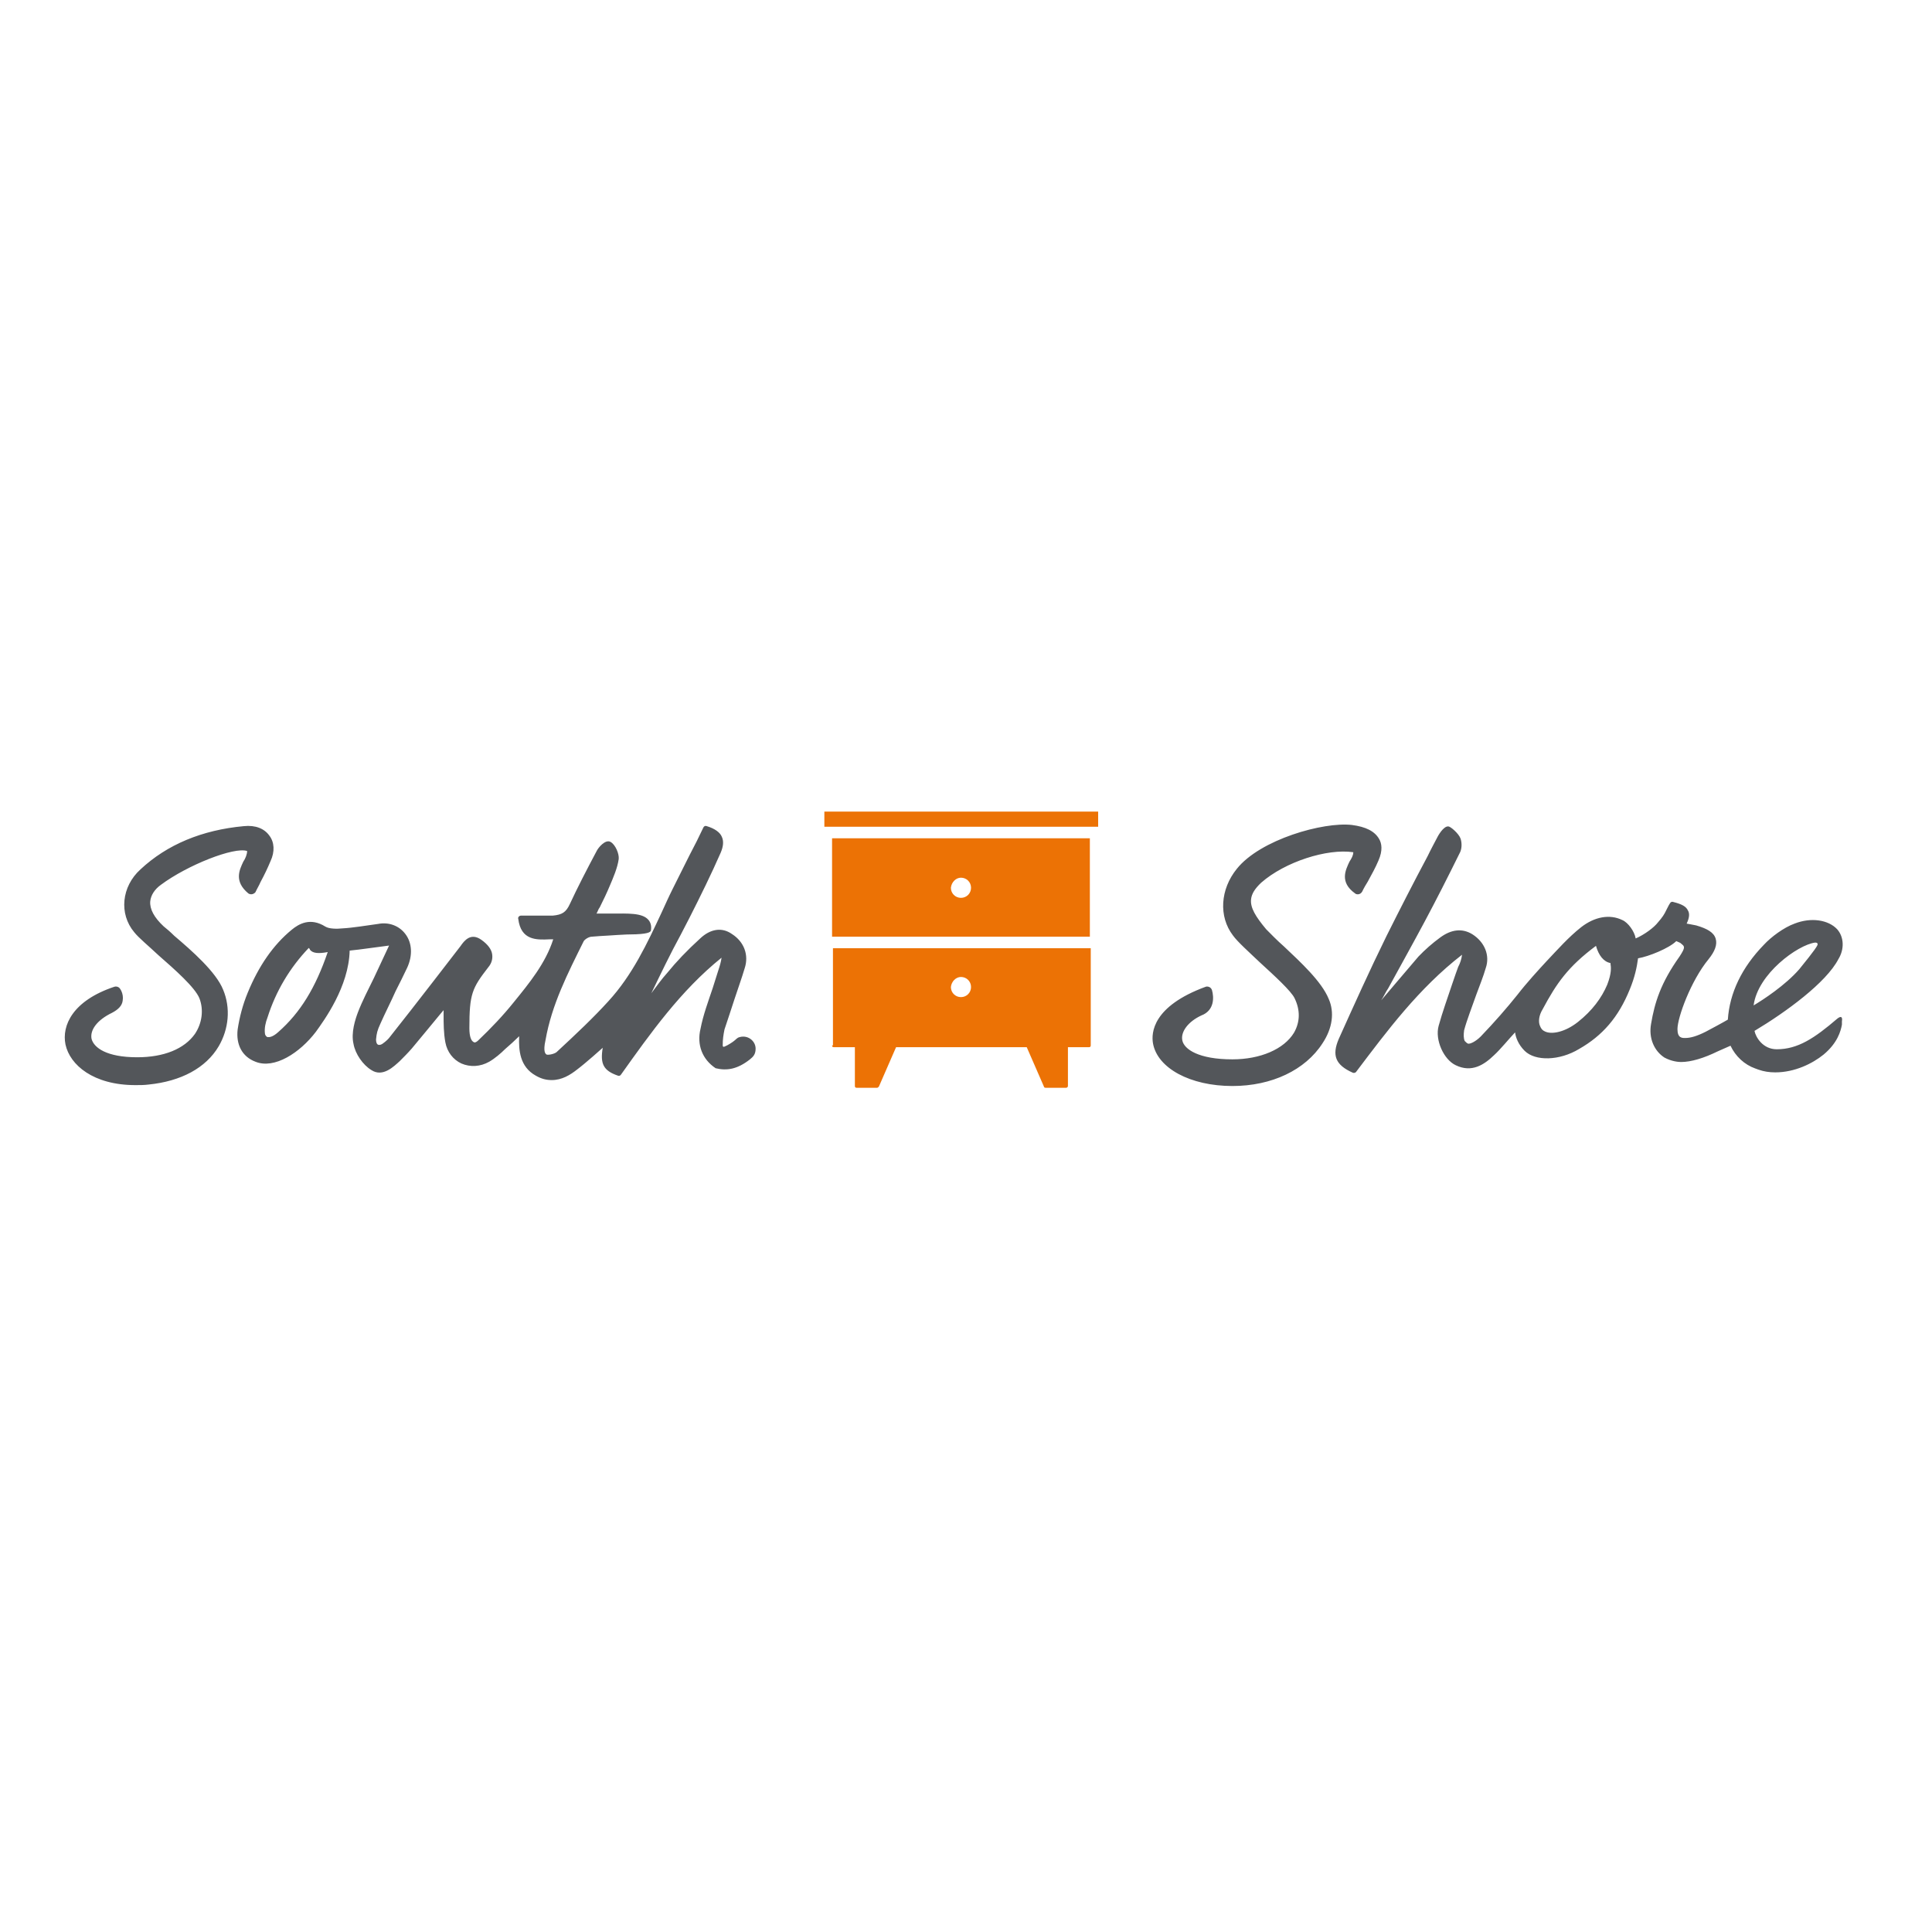 <?xml version="1.0" encoding="utf-8"?>
<!-- Generator: Adobe Illustrator 19.0.0, SVG Export Plug-In . SVG Version: 6.00 Build 0)  -->
<svg version="1.1" id="layer" xmlns="http://www.w3.org/2000/svg" xmlns:xlink="http://www.w3.org/1999/xlink" x="0px" y="0px"
	 viewBox="-153 -46 652 652" style="enable-background:new -153 -46 652 652;" xml:space="preserve">
<style type="text/css">
	.st0{fill:#EC7205;}
	.st1{fill:#53565A;}
</style>
<path class="st0" d="M127.8,306.8c0,0.4,0.2,0.6,0.6,0.6h7.1v13.1c0,0.4,0.2,0.6,0.6,0.6h6.9c0.2,0,0.4-0.2,0.6-0.4l5.8-13.3h44.1
	l5.8,13.3c0,0.2,0.2,0.4,0.6,0.4h6.9c0.2,0,0.6-0.2,0.6-0.6v-13.1h7.1c0.4,0,0.6-0.2,0.6-0.6V274h-87v32.8H127.8z M171.3,283.7
	c1.9,0,3.4,1.5,3.4,3.4c0,1.9-1.5,3.4-3.4,3.4c-1.9,0-3.4-1.5-3.4-3.4C168.1,285.2,169.6,283.7,171.3,283.7z M127.8,236.9v33.2h87
	v-33.2H127.8z M171.3,250.2c1.9,0,3.4,1.5,3.4,3.4c0,1.9-1.5,3.4-3.4,3.4c-1.9,0-3.4-1.5-3.4-3.4
	C168.1,251.7,169.6,250.2,171.3,250.2z M125.2,227.9h92.4v5.1h-92.4V227.9z"/>
<path class="st1" d="M-42.4,275.3c-4.1,12-9.2,20.4-16.7,27c-2.1,1.9-3.2,1.7-3.6,1.7c-0.6-0.2-0.9-0.9-0.9-1.3
	c-0.2-1.7,0.2-3.6,0.9-5.4c2.8-8.8,7.5-16.7,13.9-23.4c0.2,0.2,0.4,0.4,0.4,0.6C-47.5,275.7-45.6,275.9-42.4,275.3z M100.1,311.5
	c1.1-0.9,1.9-1.7,1.9-3.6c0-2.6-2.6-4.7-5.4-3.9c-0.9,0.2-1.3,0.9-1.9,1.3c-0.2,0.2-2.1,1.5-3.2,1.9c-0.4,0.2-0.6,0-0.6-0.4
	c0-2.1,0.2-3.4,0.6-5.4c1.1-3.4,2.4-7.1,3.4-10.3c1.1-3.4,2.4-6.9,3.4-10.3c1.5-4.5-0.2-9-4.3-11.6c-3.4-2.4-7.3-1.7-10.7,1.5
	c-4.5,4.1-8.1,7.9-11.1,11.6c-1.9,2.1-3.6,4.5-5.4,6.9c3.2-6.6,6.4-13.3,9.9-19.7l3-5.8c3.6-7.1,7.3-14.6,10.5-21.9
	c0.9-2.1,1.1-3.9,0.4-5.4c-0.6-1.5-2.4-2.8-5.1-3.6c-0.4-0.2-0.9,0-1.1,0.4c-1.5,3.2-3,6.2-4.7,9.4c-1.9,3.9-3.9,7.7-5.8,11.6
	c-1.3,2.6-2.4,5.1-3.6,7.7c-4.9,10.5-9.9,21.2-18,30c-4.9,5.4-10.7,10.9-17.4,17.1c-0.6,0.6-2.6,1.1-3.4,0.9
	c-0.4-0.2-1.3-0.9-0.4-4.9c2.1-12,7.5-22.5,12.9-33.4c0.4-0.6,1.7-1.5,2.8-1.5l2.6-0.2c4.1-0.2,8.1-0.6,12.2-0.6
	c4.7-0.2,5.1-0.9,5.1-1.5c0.2-1.5-0.2-2.6-0.9-3.4c-2.1-2.4-6.9-2.1-12.4-2.1c-1.7,0-3.4,0-5.1,0c0.4-0.6,0.6-1.5,1.1-2.1
	c1.3-2.6,2.4-4.9,3.4-7.3c1.1-2.6,2.6-6,3-9c0.2-1.7-1.1-4.9-2.8-5.8c-1.7-0.9-4.1,1.9-4.7,3.2c-3.4,6.4-6.4,12.2-9,17.8
	c-1.3,2.8-2.6,3.6-5.8,3.9c-3,0-5.8,0-8.8,0c0,0-1.5,0-1.9,0c-0.6,0-1.1,0.6-0.9,1.1c0.9,7.3,6.2,7.1,10.5,6.9c0.4,0,0.9,0,1.3,0
	c-2.6,8.1-8.1,14.8-13.3,21.2c-3.6,4.5-7.7,8.8-12,12.9c-0.4,0.4-1.1,0.9-1.5,0.6c-0.9-0.4-1.5-1.9-1.5-4.7
	c0-11.6,0.9-13.5,6.4-20.6c1.1-1.3,1.5-2.8,1.3-4.3c-0.2-1.7-1.5-3.4-3.6-4.9c-3.6-2.6-5.8,0.2-7.1,2.1c0,0-16.3,21.2-23.8,30.6
	c-0.4,0.6-1.3,1.5-2.6,2.4c-0.6,0.4-1.3,0.4-1.5,0.2c-0.4-0.2-0.6-0.9-0.6-1.7c0.2-2.1,0.4-3,1.5-5.4c1.5-3.4,3.6-7.5,5.1-10.9
	c1.3-2.6,2.6-5.1,3.9-7.9c1.9-4.1,1.7-8.4-0.6-11.4c-2.1-2.8-5.6-4.1-9.2-3.4c-4.5,0.6-8.4,1.3-12,1.5c-1.9,0.2-4.5,0.2-5.8-0.6
	c-5.1-3.2-9-0.9-11.4,1.1c-6.2,5.1-11.1,12.2-14.8,21.2c-1.7,4.1-2.8,8.4-3.4,12.4c-0.6,5.1,1.5,9.2,6,10.9c6.4,2.6,15-3,20.4-10.1
	c2.8-3.9,11.1-15.2,11.4-27.4c4.1-0.4,8.4-1.1,13.3-1.7c0,0-4.3,9.2-5.1,10.9c-1.9,3.9-3.9,7.7-5.4,11.6c-0.9,2.4-2.4,6.9-1.5,10.7
	c0.6,3.4,3.2,7.1,6,8.8c3.9,2.6,7.7-1.3,9.6-3c1.3-1.3,2.8-2.8,4.1-4.3c3.2-3.9,6.6-7.9,9.6-11.6l1.1-1.3c0,0.4,0,1.1,0,1.5
	c0,3,0,6.2,0.6,9.4s2.6,5.8,5.4,7.1c3,1.3,6.4,1.1,9.4-0.6c1.9-1.1,3.9-2.8,5.4-4.3c1.3-1.1,3.4-3,4.7-4.3
	c-0.2,4.7,0.2,10.3,5.6,13.3c1.9,1.1,3.6,1.5,5.4,1.5c3.4,0,6.2-1.7,8.6-3.6c2.8-2.1,8.4-7.1,8.6-7.3c-0.9,5.4,0.2,7.7,5.1,9.4
	c0.4,0.2,0.9,0,1.1-0.4c9.9-13.9,20.1-28.3,33.9-39.4c-0.2,1.5-0.6,2.8-1.1,4.3c-0.6,1.9-1.3,4.1-1.9,6c-1.5,4.5-3.2,9-4.1,13.7
	c-1.3,5.4,0.6,10.3,5.1,13.3C92.2,315.4,95.8,314.9,100.1,311.5 M280.3,273.4c-2.4-2.1-4.5-4.3-6-5.8c-3.6-4.3-5.4-7.3-5.1-10.1
	c0.2-1.9,1.3-3.6,3.4-5.6c8.1-7.1,22.3-11.6,31.1-10.3c0,1.1-0.6,2.1-1.3,3.2c-1.3,2.8-3.4,6.9,1.9,10.7c0.4,0.4,1.7,0.6,2.4-0.6
	c0.6-1.3,1.3-2.4,1.9-3.4c1.3-2.4,2.6-4.7,3.6-7.1c1.5-3.4,1.1-5.8,0.2-7.3c-1.5-2.6-4.5-4.1-9.2-4.7c-9.6-1.1-30.9,4.9-38.8,14.8
	c-5.6,6.9-6.2,16.1-1.3,22.5c1.5,2.1,5.4,5.6,9.2,9.2c4.7,4.3,10.5,9.6,11.6,12c1.9,3.9,1.9,7.9-0.2,11.6c-3.4,5.6-11.4,9-20.8,9
	c-11.4,0-16.3-3.4-16.9-6.4c-0.6-3,2.1-6.4,6.4-8.4c4.5-1.7,4.3-6.2,3.6-8.6c-0.4-1.1-1.5-1.3-2.1-1.1c-18,6.6-18.4,15.6-17.8,19.1
	c1.5,8.4,12.6,14.4,26.8,14.4c13.3,0,24.6-5.4,30.4-14.4c3.4-5.1,4.1-10.5,2.1-15C293,285.2,285.9,278.7,280.3,273.4z M467,297.8
	c-7.7,6.6-13.3,10.3-20.4,10.3c-4.7,0-7.1-4.1-7.5-6.2c10.7-6.4,24.2-16.3,28.3-24.2c2.1-3.4,1.9-7.5-0.4-10.1
	c-3-3.2-8.8-4.1-14.4-1.9c-3.6,1.3-7.9,4.5-10.3,7.1c-7.5,7.7-11.6,16.3-12.2,25.3c-1.5,0.9-5.8,3.2-7.5,4.1c-3,1.5-5.1,2.1-6.9,2.1
	c-1.1,0-2.6,0-2.6-3c0-3.9,4.5-16.3,10.5-23.6c2.1-2.6,3-4.9,2.4-6.9c-0.6-2.1-2.8-3.4-6.6-4.5c-0.9-0.2-3.2-0.6-3.2-0.6
	c0.9-1.9,1.1-3.4,0.4-4.5c-0.6-1.3-2.1-2.1-4.9-2.8c-0.4-0.2-0.9,0-1.1,0.4c-0.6,0.9-0.9,1.7-1.3,2.4c-0.6,1.3-1.3,2.4-2.8,4.1
	c-1.3,1.7-4.5,4.1-7.5,5.4c-0.4-2.4-2.6-5.4-4.5-6.2c-4.3-2.1-9.4-1.1-13.9,2.4c-4.3,3.4-7.9,7.5-11.6,11.4
	c-2.6,2.8-6.9,7.5-9.9,11.4c-3.6,4.5-7.7,9.2-12.4,14.1c-1.7,1.7-3.6,2.6-4.3,2.4c-0.4-0.2-0.6-0.4-1.1-0.9
	c-0.4-0.9-0.4-2.1-0.2-3.6c0.9-3.4,2.6-7.7,4.1-12c1.1-3,2.4-6.2,3.2-9c1.5-4.3-0.4-8.8-4.5-11.4c-3.4-2.1-7.1-1.7-10.9,1.1
	c-2.6,1.9-5.1,4.1-7.3,6.4c-3.9,4.5-12.2,14.4-12.6,14.8c0.9-1.3,1.5-2.8,2.4-4.1c4.1-7.5,8.4-15.2,12.4-22.7
	c3.9-7.3,7.7-14.8,11.6-22.7c0.9-1.5,0.9-3.6,0.4-5.1c-0.6-1.7-3.4-4.1-4.1-4.1c-1.7-0.2-3.6,3.4-3.6,3.4c-1.1,2.1-2.4,4.5-3.4,6.6
	c-4.7,8.8-9.4,18-13.9,27c-5.8,11.8-11.1,23.6-16.1,34.7c-2.4,5.6-1.1,8.8,4.7,11.4c0.4,0.2,0.9,0,1.1-0.2
	c10.5-13.9,21.2-28.3,35.8-39.6c-0.2,1.5-0.6,2.8-1.3,4.1c0,0-1.5,4.1-2.1,6c-1.5,4.5-3.2,9.2-4.5,13.9c-1.3,4.7,1.7,11.4,5.8,13.3
	c5.4,2.6,9.6-0.2,12.9-3.4c2.1-1.9,5.1-5.6,7.1-7.7c0.2,1.7,1.1,4.1,3.2,6.2c3.6,3.6,11.8,3.4,18.4-0.6c7.9-4.5,13.3-10.7,17.1-20.1
	c1.7-4.1,2.4-7.5,2.8-10.5c3.6-0.6,10.5-3.4,12.9-5.8c0.9,0.4,1.5,0.6,1.7,0.9c1.1,0.9,1.5,1.1-0.6,4.3c-6.4,9-8.4,15.6-9.6,22.7
	c-0.9,4.9,1.1,9.2,4.5,11.4c2.4,1.3,4.7,1.5,5.6,1.5c3.4,0,7.7-1.3,12.4-3.6c1.3-0.6,4.3-1.9,4.3-1.9c1.7,3.6,4.7,6.4,8.4,7.7
	c0,0,0.6,0.2,1.1,0.4l0,0c1.7,0.6,3.6,0.9,5.6,0.9c6.6,0,12.6-3,16.3-6c4.7-3.9,5.8-7.9,6.2-10.1c0-0.4,0-0.6,0-1.1
	C468.9,296.9,468.1,296.9,467,297.8z M459.5,272.1c0.4,0,0.9,0,0.9,0.6c0,0.4-0.9,1.9-6.2,8.4c-4.7,5.4-12.2,10.3-15.4,12.2
	C440.2,282.6,453.7,272.9,459.5,272.1z M367.6,294.6c4.7-8.8,8.6-14.4,18-21.4c0.9,3.2,2.6,5.4,4.9,5.8v0.2c0.2,1.3,0.4,3.2-1.1,7.1
	c-1.9,4.5-5.1,8.8-9.9,12.6c-4.3,3.4-8.8,4.3-11.1,3.2c-0.9-0.4-1.3-0.9-1.7-1.9C366.1,298.9,366.3,296.7,367.6,294.6z M-69.6,241.2
	c0,1.1-0.6,2.6-1.3,3.6c-1.3,2.8-3.2,6.6,1.7,10.7c0.9,0.6,1.9,0.2,2.4-0.4c0.6-1.3,1.3-2.4,1.7-3.4c1.3-2.4,2.4-4.7,3.4-7.1
	c1.5-3.2,1.3-6.4-0.4-8.6c-1.7-2.4-4.7-3.6-8.6-3.2c-14.1,1.3-25.9,6.2-34.9,14.6c-6.4,5.8-7.3,15-2.1,21.2c1.5,1.9,4.7,4.5,8.1,7.7
	c5.6,4.9,12.4,10.9,13.9,14.6c1.5,3.9,0.9,8.4-1.5,12c-3.6,5.1-10.5,7.9-19.5,7.9c-10.3,0-14.6-3.2-15.4-6.2c-0.6-3,1.9-6.4,6.9-8.8
	c2.1-1.1,3.4-2.4,3.6-4.1c0.4-2.4-0.9-4.1-1.1-4.3c-0.4-0.4-1.1-0.6-1.7-0.4c-14.1,4.7-17.8,13.1-16.5,19.5
	c1.5,6.9,9.4,13.7,23.6,13.7c1.5,0,3,0,4.5-0.2c10.9-1.1,19.3-5.6,23.6-12.9c3.4-5.8,4.1-12.9,1.5-19.1c-2.4-6-10.5-13.1-16.5-18.2
	c-1.3-1.3-2.6-2.4-3.6-3.2c-3.2-3-4.7-5.8-4.5-8.4c0.2-2.1,1.5-4.1,3.6-5.6C-89.7,245.9-73.9,239.7-69.6,241.2z"/>
</svg>
